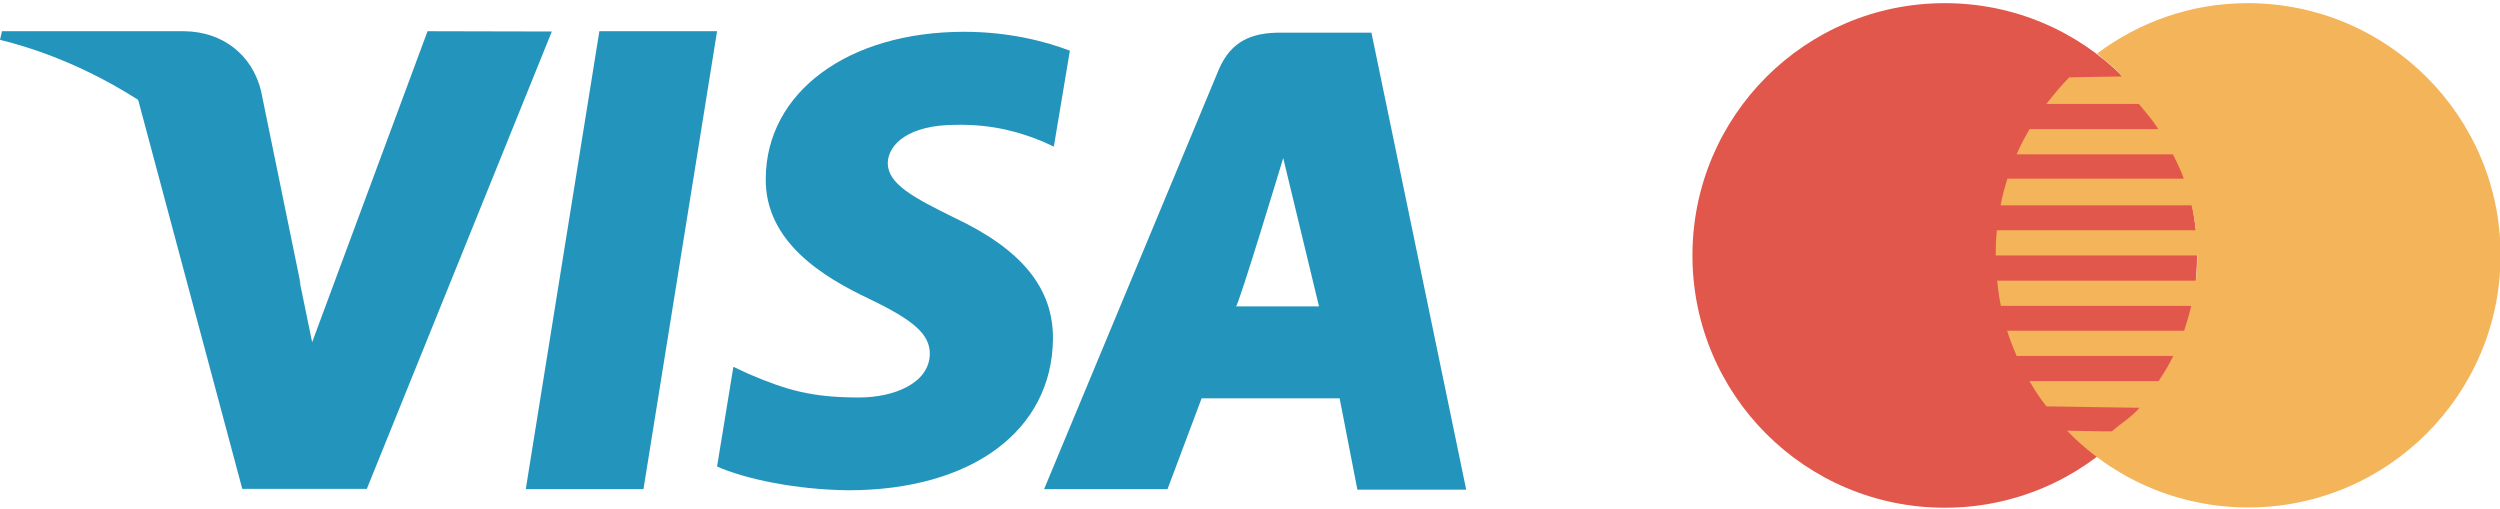 <?xml version="1.0" encoding="utf-8"?>
<!-- Generator: Adobe Illustrator 22.1.0, SVG Export Plug-In . SVG Version: 6.00 Build 0)  -->
<svg version="1.1" xmlns="http://www.w3.org/2000/svg" xmlns:xlink="http://www.w3.org/1999/xlink" x="0px" y="0px"
	 viewBox="0 0 873 177.8" style="enable-background:new 0 0 873 177.8;" xml:space="preserve">
<style type="text/css">
	.st0{fill:#2394BC;}
	.st1{fill:#E2574C;}
	.st2{fill:#F4B459;}
</style>
<g id="Layer_1">
	<g>
		<g>
			<g>
				<g>
					<path class="st0" d="M209.3,10.9l-25.7,159.9h41.1l25.7-159.9C250.3,10.9,209.3,10.9,209.3,10.9z M333.2,76
						C318.8,68.9,310,64.2,310,56.9c0.2-6.6,7.4-13.3,23.7-13.3c13.3-0.3,23.2,2.8,30.6,5.9l3.7,1.7l5.6-33.5
						c-8.1-3.1-21-6.6-36.9-6.6c-40.6,0-69.1,21.1-69.3,51.2c-0.3,22.3,20.4,34.6,36,42c15.9,7.6,21.3,12.5,21.3,19.3
						c-0.2,10.4-12.8,15.2-24.7,15.2c-16.4,0-25.2-2.5-38.5-8.2l-5.4-2.5l-5.7,34.8c9.6,4.3,27.4,8.1,45.8,8.3
						c43.1,0,71.2-20.8,71.5-52.9C367.8,100.6,356.8,87.1,333.2,76z M478.9,11.4h-31.8c-9.8,0-17.2,2.8-21.5,12.9l-61,146.5h43.1
						l11.9-31.7h48.2l6.2,31.9h38L478.9,11.4z M431.6,107c0.8,0.1,16.5-51.8,16.5-51.8l12.5,51.8C460.6,107,439.7,107,431.6,107z
						 M149.3,10.9L109,119.5l-4.4-21.4c-7.4-24.7-30.8-51.6-56.8-64.9l36.8,137.5h43.5l64.6-159.7L149.3,10.9L149.3,10.9z"/>
				</g>
			</g>
			<path class="st0" d="M91.1,31.5C88,19.3,78,11.1,64.4,10.9H0.7l-0.7,3c49.7,12.3,91.4,50,105,85.4L91.1,31.5z"/>
		</g>
	</g>
</g>
<g id="Слой_2">
	<g>
		<g>
			<path class="st1" d="M767.2,89.2c0,48.7-39.4,88.1-88.1,88.1S591,137.9,591,89.2s39.4-88.1,88.1-88.1S767.2,40.5,767.2,89.2z"/>
			<path class="st2" d="M784.9,1.1c-19.8,0-37.9,6.6-52.6,17.6l0.1,0c2.9,2.8,6.1,4.8,8.5,8l-18.3,0.3c-2.9,2.9-5.5,6.1-8,9.3h32.3
				c2.5,3,4.7,5.5,6.8,8.8h-45c-1.6,2.8-3.2,5.8-4.5,8.8h54.6c1.4,3,2.7,5.3,3.8,8.5H701c-1,3-1.8,6.2-2.4,9.3h66.7
				c0.7,3,1.2,5.9,1.5,8.7h-69.5c-0.3,2.9-0.4,5.8-0.4,8.8h70.4c0,3.1-0.2,6-0.5,8.8h-69.4c0.3,3,0.7,5.9,1.3,8.8h66.5
				c-0.7,2.9-1.5,5.7-2.5,8.7h-61.8c0.9,3,2.1,5.9,3.3,8.8h54.7c-1.5,3.2-3.2,5.8-5.1,8.8h-45.1c1.8,3.1,3.7,6,5.9,8.8l32.5,0.5
				c-2.8,3.3-6.3,5.3-9.6,8.2c0.2,0.1-5.2,0-15.7-0.2c16,16.5,38.4,26.8,63.3,26.8c48.7,0,88.1-39.5,88.1-88.1S833.6,1.1,784.9,1.1z
				"/>
		</g>
	</g>
</g>
</svg>

